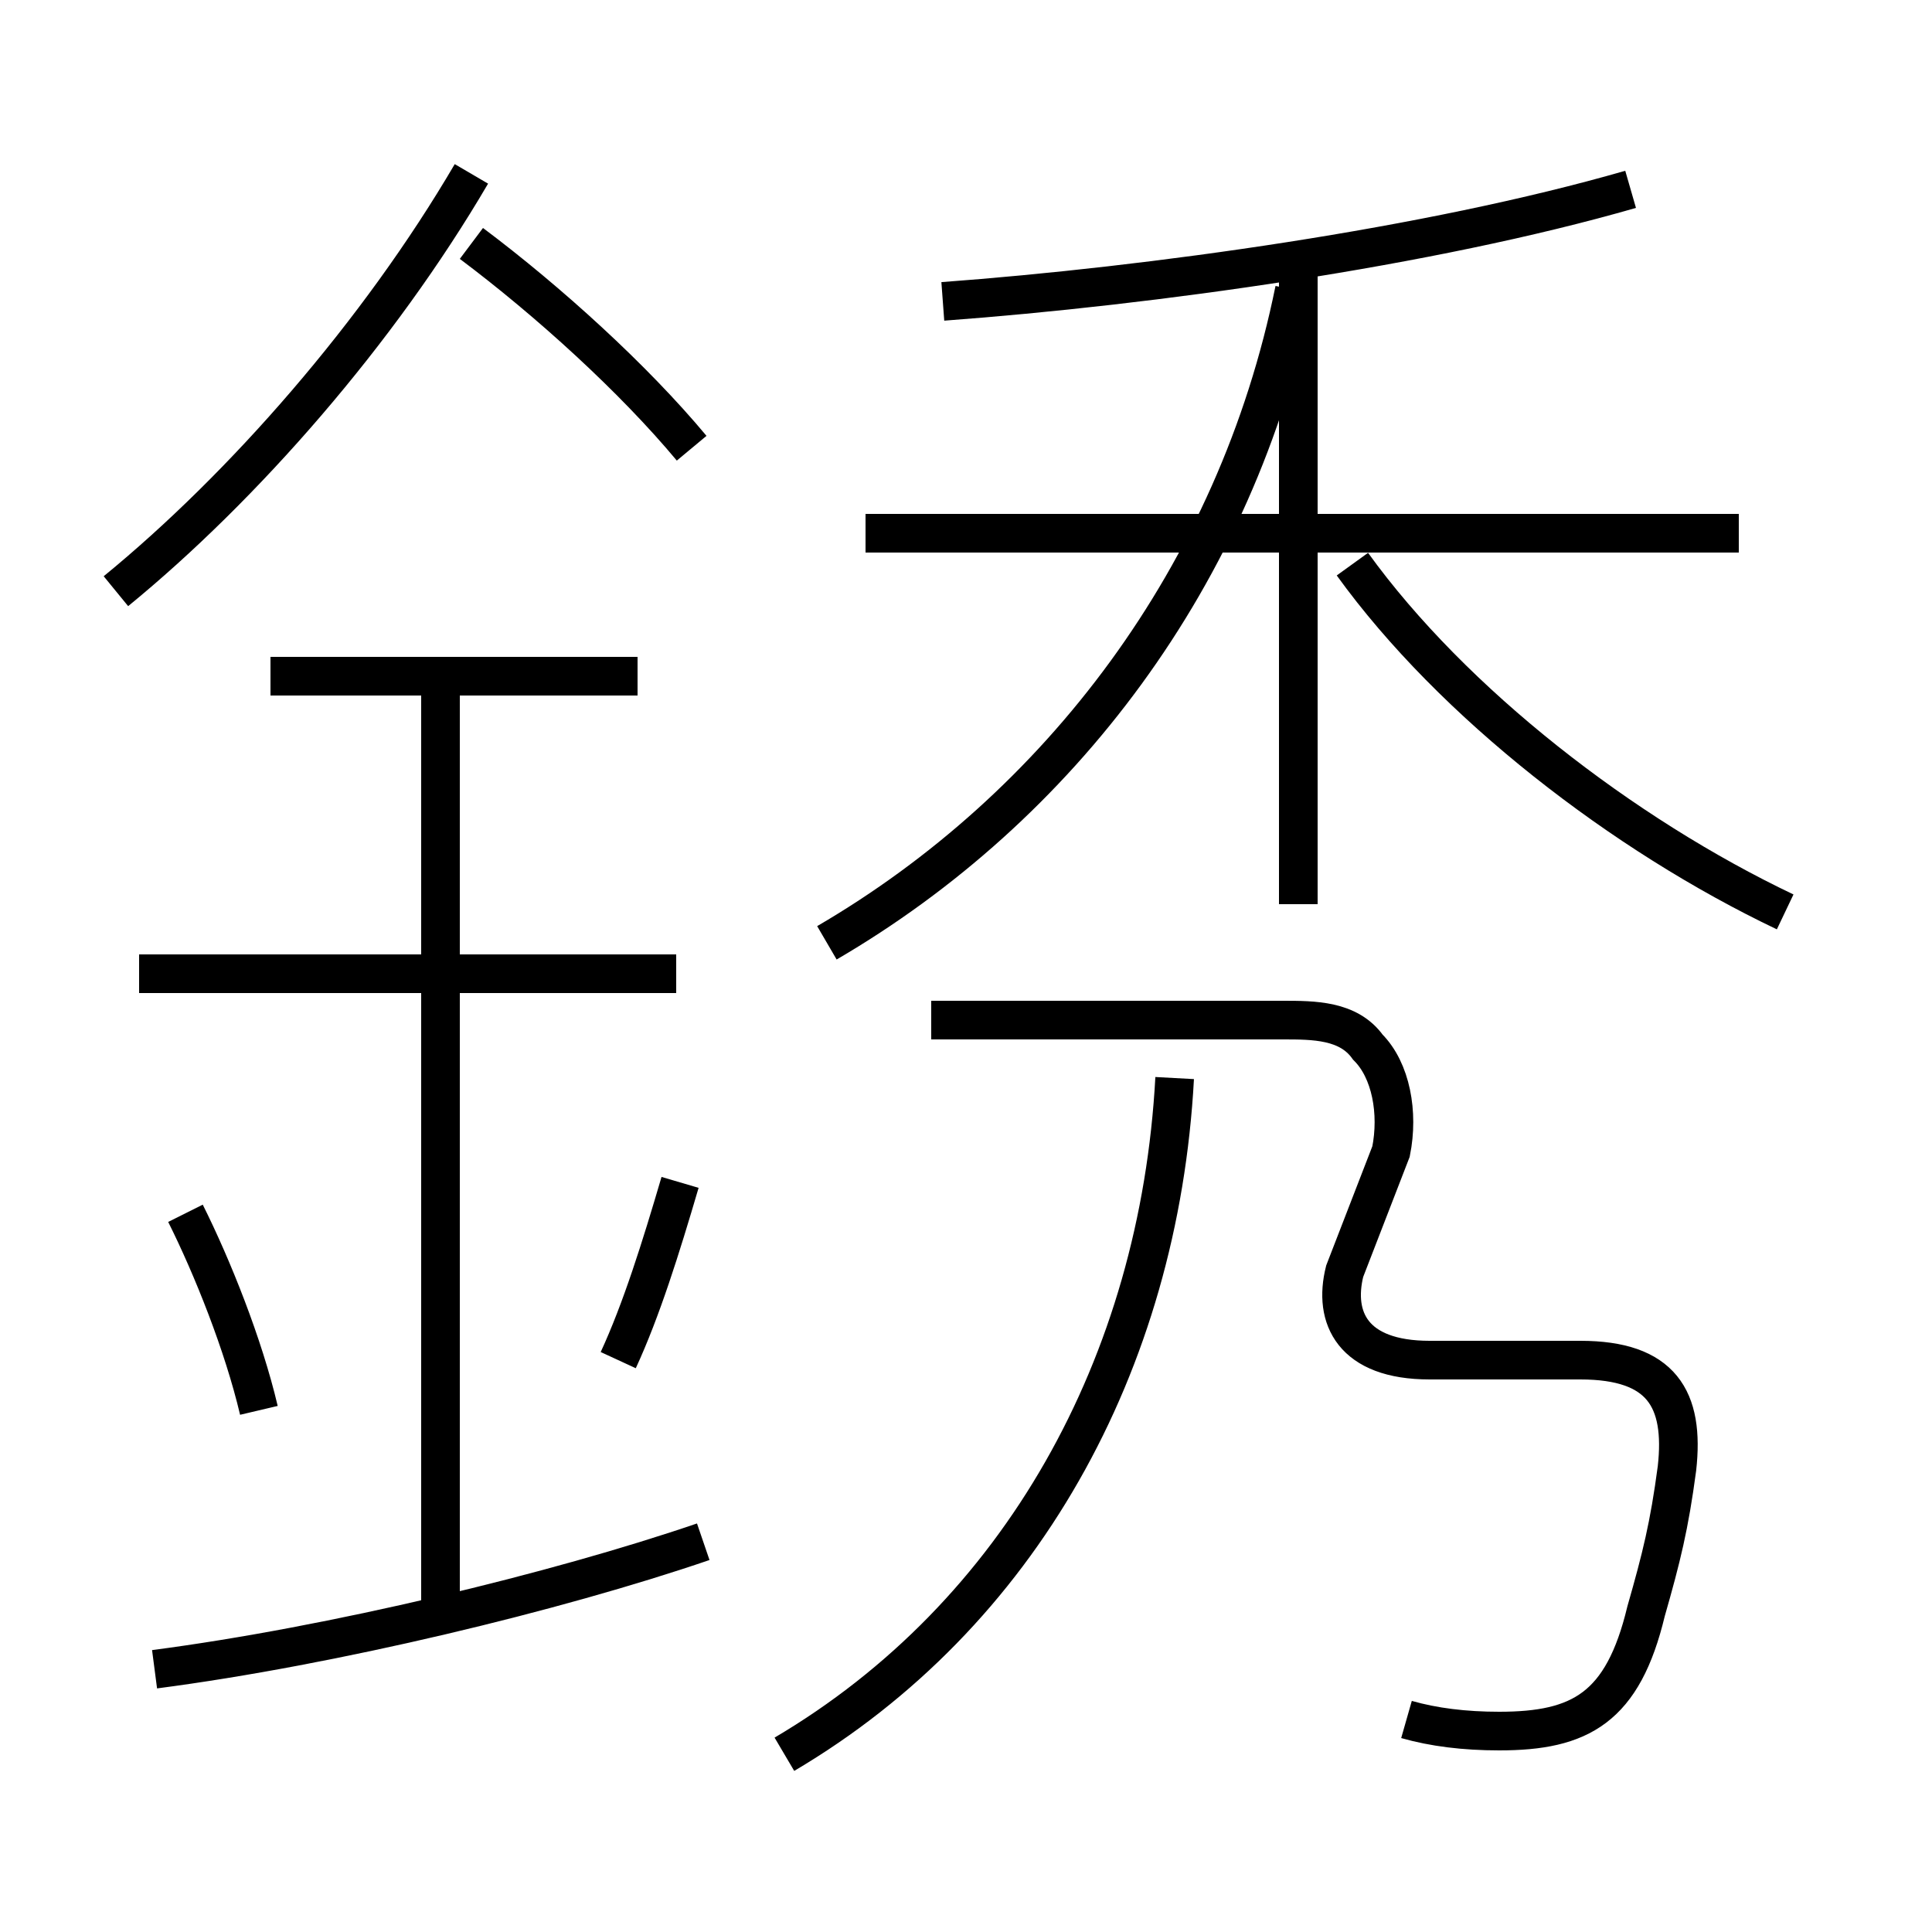 <?xml version='1.0' encoding='utf8'?>
<svg viewBox="0.0 -6.0 50.0 50.0" version="1.1" xmlns="http://www.w3.org/2000/svg">
<rect x="0.0" y="-6.0" width="50.0" height="50.0" fill="#808080" stroke="none"/>
<rect x="-1000" y="-1000" width="2000" height="2000" stroke="white" fill="white"/>
<g style="fill:white;stroke:#000000;  stroke-width:1">
<path d="M 20.3 1.4 C 26.4 -2.2 30.0 -8.7 30.4 -16.1 M 4.0 -0.8 C 8.6 -1.4 14.4 -2.8 18.2 -4.1 M 6.7 -7.5 C 6.3 -9.2 5.5 -11.2 4.8 -12.6 M 11.4 -2.5 L 11.4 -26.5 M 16.0 -8.8 C 16.6 -10.1 17.1 -11.7 17.6 -13.4 M 17.5 -18.8 L 3.6 -18.8 M 16.5 -26.5 L 7.0 -26.5 M 3.0 -28.7 C 6.3 -31.4 9.8 -35.4 12.2 -39.5 M 36.4 0.5 C 37.1 0.7 37.9 0.8 38.8 0.8 C 40.9 0.8 42.0 0.2 42.6 -2.3 C 43.0 -3.7 43.2 -4.5 43.4 -6.0 C 43.6 -7.8 43.0 -8.8 40.9 -8.8 L 37.0 -8.8 C 35.0 -8.8 34.5 -9.9 34.8 -11.1 L 36.0 -14.2 C 36.2 -15.2 36.0 -16.3 35.4 -16.9 C 34.9 -17.6 34.0 -17.6 33.2 -17.6 L 24.1 -17.6 M 17.9 -32.4 C 16.4 -34.2 14.2 -36.2 12.2 -37.7 M 21.4 -19.6 C 27.4 -23.1 32.0 -29.1 33.5 -36.5 M 45.0 -30.2 L 22.4 -30.2 M 46.2 -20.4 C 42.0 -22.4 37.6 -25.8 35.0 -29.4 M 24.4 -36.2 C 29.8 -36.6 37.0 -37.6 42.2 -39.1 M 33.6 -20.6 L 33.6 -37.2" transform="translate(0.0, 38.0)" />
</g>
</svg>